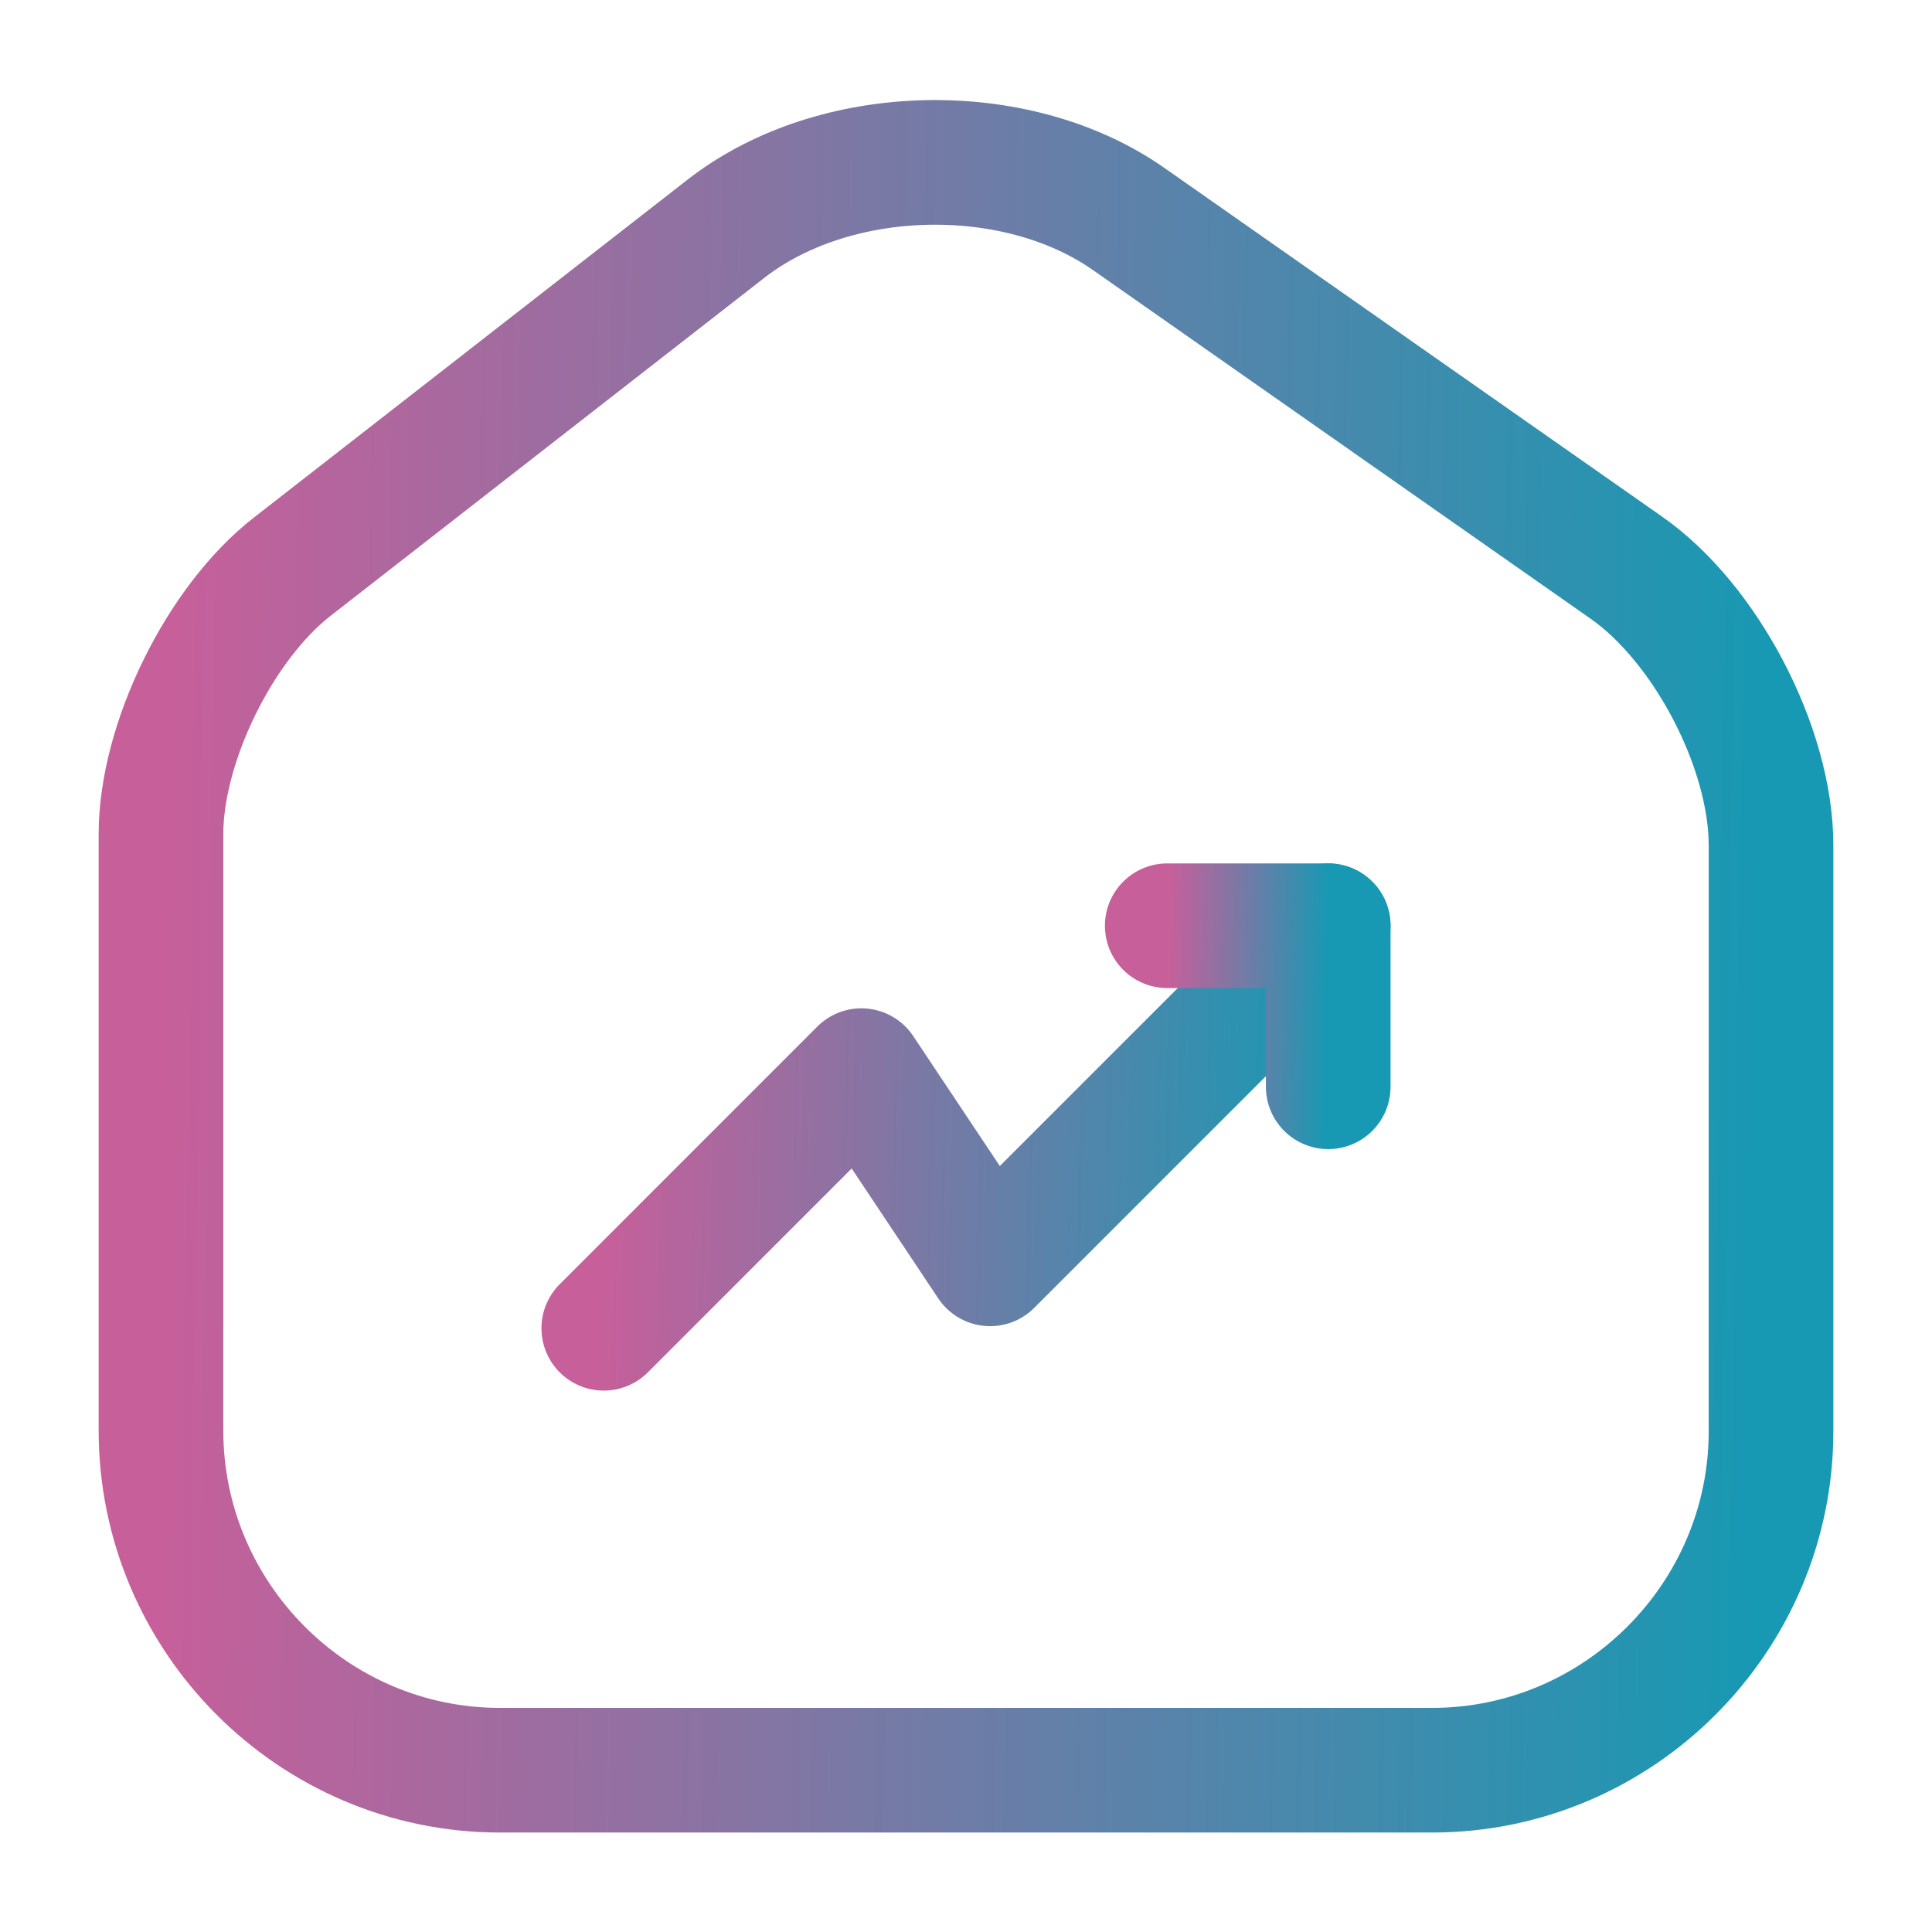 <svg width="31" height="31" viewBox="0 0 31 31" fill="none" xmlns="http://www.w3.org/2000/svg">
    <path
        d="M11.651 3.668L4.689 9.093C3.526 9.997 2.583 11.922 2.583 13.382V22.953C2.583 25.95 5.025 28.404 8.021 28.404H22.979C25.976 28.404 28.417 25.95 28.417 22.966V13.562C28.417 11.999 27.37 9.997 26.092 9.106L18.109 3.513C16.301 2.247 13.395 2.312 11.651 3.668Z"
        stroke="url(#paint0_linear_1238_59)" stroke-width="2" stroke-linecap="round" stroke-linejoin="round" />
    <path d="M21.312 14.854L15.887 20.279L13.821 17.179L9.688 21.313" stroke="url(#paint1_linear_1238_59)"
        stroke-width="2" stroke-linecap="round" stroke-linejoin="round" />
    <path d="M18.729 14.854H21.312V17.438" stroke="url(#paint2_linear_1238_59)" stroke-width="2"
        stroke-linecap="round" stroke-linejoin="round" />
    <defs>
        <linearGradient id="paint0_linear_1238_59" x1="2.583" y1="11.95" x2="28.462" y2="12.302"
            gradientUnits="userSpaceOnUse">
            <stop stop-color="#c75f9a" />
            <stop offset="1" stop-color="#1799b3" />
        </linearGradient>
        <linearGradient id="paint1_linear_1238_59" x1="9.688" y1="17.194" x2="21.328" y2="17.478"
            gradientUnits="userSpaceOnUse">
            <stop stop-color="#c75f9a" />
            <stop offset="1" stop-color="#1799b3" />
        </linearGradient>
        <linearGradient id="paint2_linear_1238_59" x1="18.729" y1="15.79" x2="21.317" y2="15.825"
            gradientUnits="userSpaceOnUse">
            <stop stop-color="#c75f9a" />
            <stop offset="1" stop-color="#1799b3" />
        </linearGradient>
    </defs>
</svg>